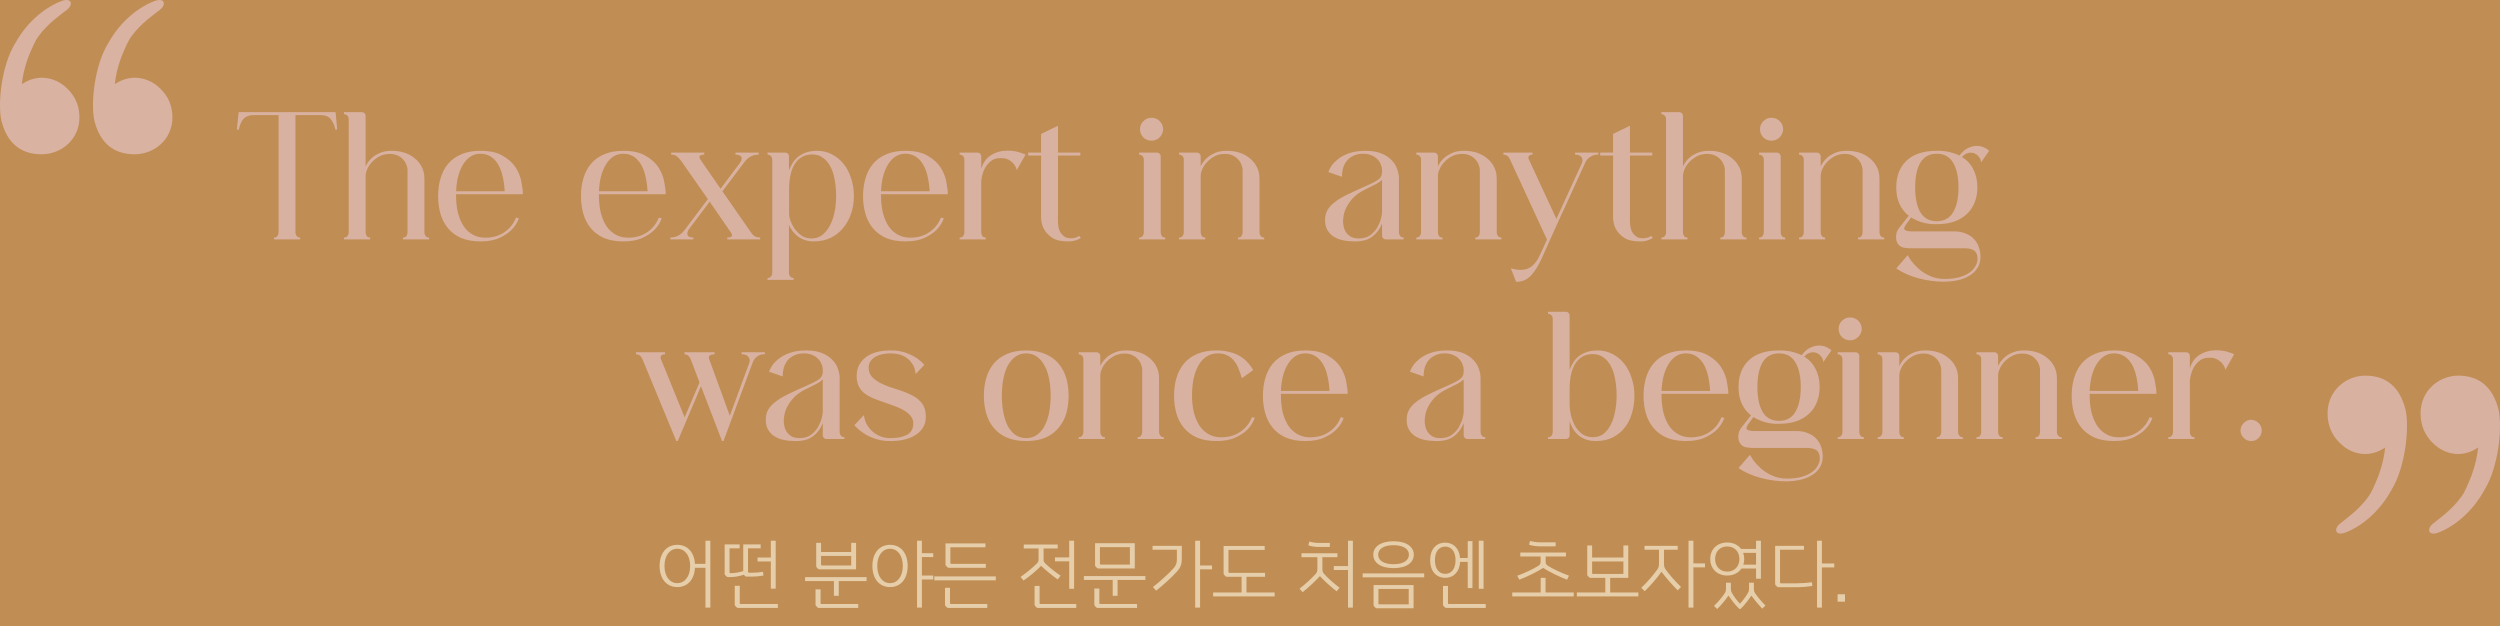 <svg width="551" height="138" viewBox="0 0 551 138" fill="none" xmlns="http://www.w3.org/2000/svg">
<rect x="0" y="0" width="551" height="138" fill="#333333" stroke="none"/>
<rect width="550.999" height="138" fill="#C08E54"/>
<path opacity="0.45" d="M536.313 115.346C537.581 114.31 540.4 112.387 542.515 109.428C543.078 108.688 543.783 107.208 544.77 104.693C545.616 102.325 546.038 100.254 546.179 98.626C542.937 100.846 539.555 100.254 537.159 98.478C535.044 96.851 533.494 94.483 533.494 91.08C533.494 86.197 537.44 82.794 541.81 82.794C546.461 82.794 549.421 85.31 550.69 90.34C551.535 94.187 550.69 102.917 547.589 107.948C544.77 113.127 540.541 116.234 537.299 117.418C535.185 118.157 534.762 116.53 536.313 115.346ZM515.819 115.346C517.087 114.31 519.906 112.387 522.021 109.428C522.584 108.688 523.289 107.208 524.276 104.693C525.121 102.325 525.544 100.254 525.685 98.626C522.443 100.846 519.061 100.254 516.664 98.478C514.55 96.851 513 94.483 513 91.08C513 86.197 516.946 82.794 521.316 82.794C525.967 82.794 528.927 85.31 530.196 90.34C531.041 94.187 530.196 102.917 527.095 107.948C524.276 113.127 520.047 116.234 516.805 117.418C514.691 118.157 514.268 116.53 515.819 115.346Z" fill="#F9DDFF"/>
<path opacity="0.45" d="M74.32 28.56H73.92C73.733 27.653 73.4 26.893 72.92 26.28C72.44 25.667 71.667 25.36 70.6 25.36H65.12V51.2C65.12 51.413 65.16 51.6 65.24 51.76C65.32 51.92 65.427 52.067 65.56 52.2C65.693 52.307 65.893 52.36 66.16 52.36V52.76H60.4V52.36C60.667 52.36 60.867 52.307 61 52.2C61.133 52.067 61.227 51.92 61.28 51.76C61.36 51.6 61.4 51.413 61.4 51.2V25.36H55.96C54.893 25.36 54.107 25.667 53.6 26.28C53.12 26.893 52.8 27.653 52.64 28.56H52.2L52.6 24.72H73.96L74.32 28.56ZM93.538 51.2C93.538 51.413 93.578 51.6 93.658 51.76C93.738 51.92 93.845 52.067 93.978 52.2C94.112 52.307 94.311 52.36 94.578 52.36V52.76H88.818V52.36C89.085 52.36 89.285 52.307 89.418 52.2C89.552 52.067 89.645 51.92 89.698 51.76C89.778 51.6 89.818 51.413 89.818 51.2V37.52C89.818 37.093 89.725 36.667 89.538 36.24C89.378 35.813 89.125 35.427 88.778 35.08C88.458 34.733 88.058 34.453 87.578 34.24C87.098 34.027 86.538 33.92 85.898 33.92C85.072 33.92 84.325 34.093 83.658 34.44C83.018 34.787 82.458 35.213 81.978 35.72C81.525 36.2 81.178 36.72 80.938 37.28C80.698 37.84 80.578 38.333 80.578 38.76V51.2C80.578 51.413 80.618 51.6 80.698 51.76C80.751 51.92 80.845 52.067 80.978 52.2C81.138 52.307 81.338 52.36 81.578 52.36V52.76H75.818V52.36C76.085 52.36 76.285 52.307 76.418 52.2C76.578 52.067 76.685 51.92 76.738 51.76C76.818 51.6 76.858 51.413 76.858 51.2V26.28C76.858 26.067 76.818 25.88 76.738 25.72C76.685 25.587 76.578 25.467 76.418 25.36C76.285 25.227 76.085 25.16 75.818 25.16V24.72H79.778C79.992 24.72 80.178 24.8 80.338 24.96C80.498 25.12 80.578 25.307 80.578 25.52V36.64C81.138 35.52 81.938 34.667 82.978 34.08C84.045 33.467 85.205 33.187 86.458 33.24C87.365 33.24 88.245 33.373 89.098 33.64C89.951 33.907 90.698 34.307 91.338 34.84C92.005 35.347 92.538 35.987 92.938 36.76C93.338 37.507 93.538 38.387 93.538 39.4V51.2ZM107.721 52.36C109.081 52.253 110.294 51.813 111.361 51.04C112.454 50.24 113.241 49.213 113.721 47.96L114.361 48.12C114.014 49.08 113.481 49.92 112.761 50.64C112.148 51.28 111.281 51.867 110.161 52.4C109.068 52.933 107.641 53.2 105.881 53.2C104.228 53.2 102.801 52.947 101.601 52.44C100.428 51.907 99.468 51.187 98.721 50.28C97.974 49.373 97.428 48.32 97.081 47.12C96.734 45.893 96.561 44.587 96.561 43.2C96.561 41.84 96.734 40.56 97.081 39.36C97.428 38.133 97.974 37.067 98.721 36.16C99.468 35.253 100.428 34.547 101.601 34.04C102.801 33.507 104.228 33.24 105.881 33.24C107.961 33.24 109.614 33.613 110.841 34.36C112.094 35.08 113.041 35.947 113.681 36.96C114.321 37.973 114.734 39.027 114.921 40.12C115.134 41.213 115.241 42.107 115.241 42.8H100.521V43.2C100.521 44.48 100.654 45.707 100.921 46.88C101.214 48.027 101.641 49.027 102.201 49.88C102.788 50.733 103.534 51.387 104.441 51.84C105.348 52.293 106.441 52.467 107.721 52.36ZM105.881 33.88C105.054 33.88 104.321 34.093 103.681 34.52C103.041 34.947 102.494 35.533 102.041 36.28C101.588 37.027 101.228 37.907 100.961 38.92C100.721 39.907 100.574 40.987 100.521 42.16H111.241V42.12C111.054 39.293 110.494 37.213 109.561 35.88C108.628 34.547 107.401 33.88 105.881 33.88ZM139.207 52.36C140.567 52.253 141.78 51.813 142.847 51.04C143.94 50.24 144.727 49.213 145.207 47.96L145.847 48.12C145.5 49.08 144.967 49.92 144.247 50.64C143.634 51.28 142.767 51.867 141.647 52.4C140.554 52.933 139.127 53.2 137.367 53.2C135.714 53.2 134.287 52.947 133.087 52.44C131.914 51.907 130.954 51.187 130.207 50.28C129.46 49.373 128.914 48.32 128.567 47.12C128.22 45.893 128.047 44.587 128.047 43.2C128.047 41.84 128.22 40.56 128.567 39.36C128.914 38.133 129.46 37.067 130.207 36.16C130.954 35.253 131.914 34.547 133.087 34.04C134.287 33.507 135.714 33.24 137.367 33.24C139.447 33.24 141.1 33.613 142.327 34.36C143.58 35.08 144.527 35.947 145.167 36.96C145.807 37.973 146.22 39.027 146.407 40.12C146.62 41.213 146.727 42.107 146.727 42.8H132.007V43.2C132.007 44.48 132.14 45.707 132.407 46.88C132.7 48.027 133.127 49.027 133.687 49.88C134.274 50.733 135.02 51.387 135.927 51.84C136.834 52.293 137.927 52.467 139.207 52.36ZM137.367 33.88C136.54 33.88 135.807 34.093 135.167 34.52C134.527 34.947 133.98 35.533 133.527 36.28C133.074 37.027 132.714 37.907 132.447 38.92C132.207 39.907 132.06 40.987 132.007 42.16H142.727V42.12C142.54 39.293 141.98 37.213 141.047 35.88C140.114 34.547 138.887 33.88 137.367 33.88ZM165.696 51.48C165.909 51.773 166.176 52 166.496 52.16C166.843 52.293 167.189 52.36 167.536 52.36V52.76H160.296V52.36C160.749 52.36 161.069 52.267 161.256 52.08C161.443 51.893 161.349 51.56 160.976 51.08L156.416 44.44L151.896 50.44C151.523 50.973 151.403 51.427 151.536 51.8C151.669 52.173 152.096 52.36 152.816 52.36V52.76H147.736V52.36C148.349 52.36 148.923 52.227 149.456 51.96C149.989 51.693 150.523 51.2 151.056 50.48L156.016 43.88L150.056 35.36C149.763 34.987 149.469 34.68 149.176 34.44C148.883 34.2 148.469 34.08 147.936 34.08V33.64H155.216V34.08C154.763 34.08 154.443 34.16 154.256 34.32C154.069 34.48 154.123 34.787 154.416 35.24L158.816 41.6L163.016 36C163.416 35.467 163.549 35.013 163.416 34.64C163.283 34.267 162.843 34.08 162.096 34.08V33.64H167.216V34.08C166.576 34.08 165.989 34.213 165.456 34.48C164.923 34.747 164.389 35.253 163.856 36L159.216 42.16L165.696 51.48ZM180.121 33.24C181.321 33.24 182.414 33.507 183.401 34.04C184.388 34.547 185.241 35.253 185.961 36.16C186.681 37.067 187.228 38.133 187.601 39.36C188.001 40.56 188.201 41.84 188.201 43.2C188.201 44.587 187.988 45.893 187.561 47.12C187.161 48.32 186.574 49.373 185.801 50.28C185.054 51.187 184.134 51.907 183.041 52.44C181.948 52.947 180.708 53.2 179.321 53.2C178.574 53.2 177.908 53.093 177.321 52.88C176.734 52.667 176.214 52.387 175.761 52.04C175.334 51.693 174.961 51.307 174.641 50.88C174.348 50.453 174.094 50.027 173.881 49.6V60.12C173.881 60.333 173.921 60.533 174.001 60.72C174.081 60.853 174.188 60.973 174.321 61.08C174.454 61.213 174.654 61.28 174.921 61.28V61.68H169.161V61.28C169.428 61.28 169.628 61.213 169.761 61.08C169.921 60.973 170.028 60.853 170.081 60.72C170.161 60.533 170.201 60.333 170.201 60.12V35.2C170.201 34.987 170.161 34.8 170.081 34.64C170.028 34.507 169.921 34.387 169.761 34.28C169.628 34.147 169.428 34.08 169.161 34.08V33.64H173.121C173.281 33.64 173.468 33.72 173.681 33.88C173.841 34.093 173.908 34.28 173.881 34.44V37.56C174.094 37 174.361 36.467 174.681 35.96C175.001 35.427 175.401 34.96 175.881 34.56C176.388 34.16 176.988 33.84 177.681 33.6C178.374 33.36 179.188 33.24 180.121 33.24ZM178.881 52.56C179.734 52.56 180.494 52.32 181.161 51.84C181.828 51.333 182.388 50.667 182.841 49.84C183.321 48.987 183.681 47.987 183.921 46.84C184.161 45.693 184.281 44.48 184.281 43.2C184.281 41.92 184.174 40.72 183.961 39.6C183.774 38.48 183.454 37.507 183.001 36.68C182.574 35.853 182.028 35.213 181.361 34.76C180.721 34.28 179.934 34.04 179.001 34.04C177.401 34.04 176.148 34.707 175.241 36.04C174.361 37.347 173.921 39.253 173.921 41.76V47.24C173.921 47.56 174.014 48.027 174.201 48.64C174.414 49.227 174.721 49.813 175.121 50.4C175.521 50.96 176.028 51.467 176.641 51.92C177.281 52.347 178.028 52.56 178.881 52.56ZM201.377 52.36C202.737 52.253 203.951 51.813 205.017 51.04C206.111 50.24 206.897 49.213 207.377 47.96L208.017 48.12C207.671 49.08 207.137 49.92 206.417 50.64C205.804 51.28 204.937 51.867 203.817 52.4C202.724 52.933 201.297 53.2 199.537 53.2C197.884 53.2 196.457 52.947 195.257 52.44C194.084 51.907 193.124 51.187 192.377 50.28C191.631 49.373 191.084 48.32 190.737 47.12C190.391 45.893 190.217 44.587 190.217 43.2C190.217 41.84 190.391 40.56 190.737 39.36C191.084 38.133 191.631 37.067 192.377 36.16C193.124 35.253 194.084 34.547 195.257 34.04C196.457 33.507 197.884 33.24 199.537 33.24C201.617 33.24 203.271 33.613 204.497 34.36C205.751 35.08 206.697 35.947 207.337 36.96C207.977 37.973 208.391 39.027 208.577 40.12C208.791 41.213 208.897 42.107 208.897 42.8H194.177V43.2C194.177 44.48 194.311 45.707 194.577 46.88C194.871 48.027 195.297 49.027 195.857 49.88C196.444 50.733 197.191 51.387 198.097 51.84C199.004 52.293 200.097 52.467 201.377 52.36ZM199.537 33.88C198.711 33.88 197.977 34.093 197.337 34.52C196.697 34.947 196.151 35.533 195.697 36.28C195.244 37.027 194.884 37.907 194.617 38.92C194.377 39.907 194.231 40.987 194.177 42.16H204.897V42.12C204.711 39.293 204.151 37.213 203.217 35.88C202.284 34.547 201.057 33.88 199.537 33.88ZM216.266 37.2C216.666 35.84 217.386 34.84 218.426 34.2C219.493 33.533 220.706 33.2 222.066 33.2C222.626 33.2 223.133 33.24 223.586 33.32C224.066 33.4 224.493 33.507 224.866 33.64C225.293 33.773 225.68 33.92 226.026 34.08L224.106 37.48C223.893 36.653 223.453 36 222.786 35.52C222.12 35.013 221.36 34.787 220.506 34.84C219.546 34.84 218.786 35.107 218.226 35.64C217.666 36.147 217.24 36.707 216.946 37.32C216.6 38.067 216.373 38.907 216.266 39.84V51.2C216.266 51.413 216.306 51.6 216.386 51.76C216.44 51.92 216.533 52.067 216.666 52.2C216.826 52.307 217.026 52.36 217.266 52.36V52.76H211.506V52.36C211.773 52.36 211.973 52.307 212.106 52.2C212.266 52.067 212.373 51.92 212.426 51.76C212.506 51.6 212.546 51.413 212.546 51.2V35.2C212.546 34.987 212.506 34.8 212.426 34.64C212.373 34.507 212.266 34.387 212.106 34.28C211.973 34.147 211.773 34.08 211.506 34.08V33.64H215.466C215.68 33.64 215.866 33.72 216.026 33.88C216.186 34.04 216.266 34.227 216.266 34.44V37.2ZM238.22 52.44C237.34 53 236.38 53.253 235.34 53.2C233.847 53.2 232.7 52.933 231.9 52.4C231.127 51.867 230.554 51.28 230.18 50.64C229.754 49.92 229.514 49.08 229.46 48.12V34.28H226.62V33.64H229.46V29.52L233.18 27.72V33.64H238.1V34.28H233.18V48.96C233.18 49.173 233.207 49.48 233.26 49.88C233.314 50.28 233.434 50.68 233.62 51.08C233.834 51.453 234.127 51.787 234.5 52.08C234.874 52.373 235.38 52.52 236.02 52.52C236.34 52.52 236.66 52.48 236.98 52.4C237.3 52.32 237.594 52.187 237.86 52L238.22 52.44ZM253.779 31C253.086 31 252.486 30.76 251.979 30.28C251.499 29.773 251.259 29.173 251.259 28.48C251.259 27.787 251.499 27.2 251.979 26.72C252.486 26.213 253.086 25.96 253.779 25.96C254.499 25.96 255.099 26.2 255.579 26.68C255.953 27.053 256.193 27.493 256.299 28C256.406 28.48 256.353 28.96 256.139 29.44C255.926 29.92 255.606 30.307 255.179 30.6C254.779 30.867 254.313 31 253.779 31ZM255.819 51.2C255.819 51.413 255.859 51.6 255.939 51.76C255.993 51.92 256.086 52.067 256.219 52.2C256.379 52.307 256.579 52.36 256.819 52.36V52.76H251.059V52.36C251.326 52.36 251.526 52.307 251.659 52.2C251.819 52.067 251.926 51.92 251.979 51.76C252.059 51.6 252.099 51.413 252.099 51.2V35.2C252.099 34.987 252.059 34.8 251.979 34.64C251.926 34.507 251.819 34.387 251.659 34.28C251.526 34.147 251.326 34.08 251.059 34.08V33.64H255.019C255.233 33.64 255.419 33.72 255.579 33.88C255.739 34.04 255.819 34.227 255.819 34.44V51.2ZM277.589 51.2C277.589 51.413 277.629 51.6 277.709 51.76C277.789 51.92 277.895 52.067 278.029 52.2C278.162 52.307 278.362 52.36 278.629 52.36V52.76H272.869V52.36C273.135 52.36 273.335 52.307 273.469 52.2C273.602 52.067 273.695 51.92 273.749 51.76C273.829 51.6 273.869 51.413 273.869 51.2V37.52C273.869 37.093 273.775 36.667 273.589 36.24C273.429 35.813 273.175 35.427 272.829 35.08C272.509 34.733 272.109 34.453 271.629 34.24C271.149 34.027 270.589 33.92 269.949 33.92C269.122 33.92 268.375 34.093 267.709 34.44C267.069 34.787 266.509 35.213 266.029 35.72C265.575 36.2 265.229 36.72 264.989 37.28C264.749 37.84 264.629 38.333 264.629 38.76V51.2C264.629 51.413 264.669 51.6 264.749 51.76C264.802 51.92 264.895 52.067 265.029 52.2C265.189 52.307 265.389 52.36 265.629 52.36V52.76H259.869V52.36C260.135 52.36 260.335 52.307 260.469 52.2C260.629 52.067 260.735 51.92 260.789 51.76C260.869 51.6 260.909 51.413 260.909 51.2V35.2C260.909 34.987 260.869 34.8 260.789 34.64C260.735 34.507 260.629 34.387 260.469 34.28C260.335 34.147 260.135 34.08 259.869 34.08V33.64H263.829C264.042 33.64 264.229 33.72 264.389 33.88C264.549 34.04 264.629 34.227 264.629 34.44V36.64C265.189 35.52 265.989 34.667 267.029 34.08C268.095 33.467 269.255 33.187 270.509 33.24C271.415 33.24 272.295 33.373 273.149 33.64C274.002 33.907 274.749 34.307 275.389 34.84C276.055 35.347 276.589 35.987 276.989 36.76C277.389 37.507 277.589 38.387 277.589 39.4V51.2ZM308.324 51.2C308.324 51.413 308.364 51.6 308.444 51.76C308.524 51.92 308.63 52.067 308.764 52.2C308.897 52.307 309.097 52.36 309.364 52.36V52.76H305.404C305.19 52.76 305.004 52.68 304.844 52.52C304.684 52.36 304.604 52.173 304.604 51.96V49.2C304.31 50 303.937 50.653 303.484 51.16C303.057 51.667 302.59 52.08 302.084 52.4C301.604 52.693 301.097 52.893 300.564 53C300.03 53.133 299.524 53.2 299.044 53.2C298.964 53.2 298.737 53.2 298.364 53.2C297.99 53.2 297.537 53.173 297.004 53.12C296.497 53.067 295.95 52.96 295.364 52.8C294.777 52.613 294.23 52.347 293.724 52C293.244 51.653 292.844 51.2 292.524 50.64C292.204 50.08 292.044 49.373 292.044 48.52C292.044 47.667 292.217 46.933 292.564 46.32C292.937 45.68 293.47 45.093 294.164 44.56C294.884 44 295.764 43.467 296.804 42.96C297.87 42.427 299.11 41.853 300.524 41.24C301.964 40.627 303.004 40.107 303.644 39.68C304.284 39.253 304.604 38.667 304.604 37.92V37.52C304.604 37.093 304.51 36.667 304.324 36.24C304.164 35.787 303.897 35.387 303.524 35.04C303.177 34.693 302.737 34.413 302.204 34.2C301.697 33.987 301.097 33.88 300.404 33.88C299.604 33.88 298.91 34.027 298.324 34.32C297.737 34.587 297.244 34.96 296.844 35.44C296.47 35.893 296.19 36.427 296.004 37.04C295.844 37.653 295.764 38.293 295.764 38.96L292.764 37.92C292.897 37.52 293.137 37.053 293.484 36.52C293.857 35.987 294.364 35.48 295.004 35C295.644 34.493 296.444 34.08 297.404 33.76C298.39 33.413 299.577 33.24 300.964 33.24C302.324 33.24 303.47 33.427 304.404 33.8C305.337 34.173 306.097 34.667 306.684 35.28C307.27 35.867 307.684 36.52 307.924 37.24C308.19 37.933 308.324 38.627 308.324 39.32V51.2ZM304.604 39.64C304.31 39.933 303.87 40.24 303.284 40.56C302.724 40.853 301.95 41.24 300.964 41.72C299.87 42.253 298.99 42.853 298.324 43.52C297.684 44.187 297.19 44.853 296.844 45.52C296.497 46.16 296.27 46.773 296.164 47.36C296.057 47.92 296.004 48.373 296.004 48.72C296.004 49.04 296.044 49.427 296.124 49.88C296.204 50.307 296.364 50.72 296.604 51.12C296.87 51.52 297.23 51.867 297.684 52.16C298.137 52.427 298.737 52.56 299.484 52.56C300.497 52.56 301.337 52.32 302.004 51.84C302.67 51.333 303.19 50.76 303.564 50.12C303.937 49.453 304.204 48.813 304.364 48.2C304.524 47.56 304.604 47.107 304.604 46.84V39.64ZM329.876 51.2C329.876 51.413 329.916 51.6 329.996 51.76C330.076 51.92 330.183 52.067 330.316 52.2C330.45 52.307 330.65 52.36 330.916 52.36V52.76H325.156V52.36C325.423 52.36 325.623 52.307 325.756 52.2C325.89 52.067 325.983 51.92 326.036 51.76C326.116 51.6 326.156 51.413 326.156 51.2V37.52C326.156 37.093 326.063 36.667 325.876 36.24C325.716 35.813 325.463 35.427 325.116 35.08C324.796 34.733 324.396 34.453 323.916 34.24C323.436 34.027 322.876 33.92 322.236 33.92C321.41 33.92 320.663 34.093 319.996 34.44C319.356 34.787 318.796 35.213 318.316 35.72C317.863 36.2 317.516 36.72 317.276 37.28C317.036 37.84 316.916 38.333 316.916 38.76V51.2C316.916 51.413 316.956 51.6 317.036 51.76C317.09 51.92 317.183 52.067 317.316 52.2C317.476 52.307 317.676 52.36 317.916 52.36V52.76H312.156V52.36C312.423 52.36 312.623 52.307 312.756 52.2C312.916 52.067 313.023 51.92 313.076 51.76C313.156 51.6 313.196 51.413 313.196 51.2V35.2C313.196 34.987 313.156 34.8 313.076 34.64C313.023 34.507 312.916 34.387 312.756 34.28C312.623 34.147 312.423 34.08 312.156 34.08V33.64H316.116C316.33 33.64 316.516 33.72 316.676 33.88C316.836 34.04 316.916 34.227 316.916 34.44V36.64C317.476 35.52 318.276 34.667 319.316 34.08C320.383 33.467 321.543 33.187 322.796 33.24C323.703 33.24 324.583 33.373 325.436 33.64C326.29 33.907 327.036 34.307 327.676 34.84C328.343 35.347 328.876 35.987 329.276 36.76C329.676 37.507 329.876 38.387 329.876 39.4V51.2ZM352.273 33.64V34.08C351.633 34.053 351.046 34.213 350.513 34.56C349.98 34.88 349.593 35.333 349.353 35.92C347.833 39.253 346.42 42.347 345.113 45.2C344.553 46.4 343.993 47.613 343.433 48.84C342.9 50.067 342.38 51.227 341.873 52.32C341.393 53.387 340.966 54.333 340.593 55.16C340.22 55.987 339.94 56.613 339.753 57.04C339.033 58.613 338.26 59.84 337.433 60.72C336.606 61.627 335.513 62.093 334.153 62.12L332.993 59.16C333.42 59.267 333.806 59.347 334.153 59.4C334.526 59.453 334.873 59.48 335.193 59.48C336.18 59.48 337.006 59.2 337.673 58.64C338.34 58.107 338.953 57.213 339.513 55.96C339.726 55.507 339.953 55.013 340.193 54.48C340.433 53.973 340.686 53.413 340.953 52.8L332.833 35.2C332.62 34.747 332.393 34.453 332.153 34.32C331.94 34.16 331.673 34.08 331.353 34.08V33.64H337.753V34.08C337.38 34.08 337.126 34.173 336.993 34.36C336.86 34.52 336.82 34.72 336.873 34.96L343.033 48.24L348.633 36C348.846 35.52 348.833 35.08 348.593 34.68C348.38 34.28 347.9 34.08 347.153 34.08V33.64H352.273ZM364.281 52.44C363.401 53 362.441 53.253 361.401 53.2C359.908 53.2 358.761 52.933 357.961 52.4C357.188 51.867 356.615 51.28 356.241 50.64C355.815 49.92 355.575 49.08 355.521 48.12V34.28H352.681V33.64H355.521V29.52L359.241 27.72V33.64H364.161V34.28H359.241V48.96C359.241 49.173 359.268 49.48 359.321 49.88C359.375 50.28 359.495 50.68 359.681 51.08C359.895 51.453 360.188 51.787 360.561 52.08C360.935 52.373 361.441 52.52 362.081 52.52C362.401 52.52 362.721 52.48 363.041 52.4C363.361 52.32 363.655 52.187 363.921 52L364.281 52.44ZM383.883 51.2C383.883 51.413 383.923 51.6 384.003 51.76C384.083 51.92 384.19 52.067 384.323 52.2C384.457 52.307 384.657 52.36 384.923 52.36V52.76H379.163V52.36C379.43 52.36 379.63 52.307 379.763 52.2C379.897 52.067 379.99 51.92 380.043 51.76C380.123 51.6 380.163 51.413 380.163 51.2V37.52C380.163 37.093 380.07 36.667 379.883 36.24C379.723 35.813 379.47 35.427 379.123 35.08C378.803 34.733 378.403 34.453 377.923 34.24C377.443 34.027 376.883 33.92 376.243 33.92C375.417 33.92 374.67 34.093 374.003 34.44C373.363 34.787 372.803 35.213 372.323 35.72C371.87 36.2 371.523 36.72 371.283 37.28C371.043 37.84 370.923 38.333 370.923 38.76V51.2C370.923 51.413 370.963 51.6 371.043 51.76C371.097 51.92 371.19 52.067 371.323 52.2C371.483 52.307 371.683 52.36 371.923 52.36V52.76H366.163V52.36C366.43 52.36 366.63 52.307 366.763 52.2C366.923 52.067 367.03 51.92 367.083 51.76C367.163 51.6 367.203 51.413 367.203 51.2V26.28C367.203 26.067 367.163 25.88 367.083 25.72C367.03 25.587 366.923 25.467 366.763 25.36C366.63 25.227 366.43 25.16 366.163 25.16V24.72H370.123C370.337 24.72 370.523 24.8 370.683 24.96C370.843 25.12 370.923 25.307 370.923 25.52V36.64C371.483 35.52 372.283 34.667 373.323 34.08C374.39 33.467 375.55 33.187 376.803 33.24C377.71 33.24 378.59 33.373 379.443 33.64C380.297 33.907 381.043 34.307 381.683 34.84C382.35 35.347 382.883 35.987 383.283 36.76C383.683 37.507 383.883 38.387 383.883 39.4V51.2ZM390.426 31C389.733 31 389.133 30.76 388.626 30.28C388.146 29.773 387.906 29.173 387.906 28.48C387.906 27.787 388.146 27.2 388.626 26.72C389.133 26.213 389.733 25.96 390.426 25.96C391.146 25.96 391.746 26.2 392.226 26.68C392.6 27.053 392.84 27.493 392.946 28C393.053 28.48 393 28.96 392.786 29.44C392.573 29.92 392.253 30.307 391.826 30.6C391.426 30.867 390.96 31 390.426 31ZM392.466 51.2C392.466 51.413 392.506 51.6 392.586 51.76C392.64 51.92 392.733 52.067 392.866 52.2C393.026 52.307 393.226 52.36 393.466 52.36V52.76H387.706V52.36C387.973 52.36 388.173 52.307 388.306 52.2C388.466 52.067 388.573 51.92 388.626 51.76C388.706 51.6 388.746 51.413 388.746 51.2V35.2C388.746 34.987 388.706 34.8 388.626 34.64C388.573 34.507 388.466 34.387 388.306 34.28C388.173 34.147 387.973 34.08 387.706 34.08V33.64H391.666C391.88 33.64 392.066 33.72 392.226 33.88C392.386 34.04 392.466 34.227 392.466 34.44V51.2ZM414.236 51.2C414.236 51.413 414.276 51.6 414.356 51.76C414.436 51.92 414.542 52.067 414.676 52.2C414.809 52.307 415.009 52.36 415.276 52.36V52.76H409.516V52.36C409.782 52.36 409.982 52.307 410.116 52.2C410.249 52.067 410.342 51.92 410.396 51.76C410.476 51.6 410.516 51.413 410.516 51.2V37.52C410.516 37.093 410.422 36.667 410.236 36.24C410.076 35.813 409.822 35.427 409.476 35.08C409.156 34.733 408.756 34.453 408.276 34.24C407.796 34.027 407.236 33.92 406.596 33.92C405.769 33.92 405.022 34.093 404.356 34.44C403.716 34.787 403.156 35.213 402.676 35.72C402.222 36.2 401.876 36.72 401.636 37.28C401.396 37.84 401.276 38.333 401.276 38.76V51.2C401.276 51.413 401.316 51.6 401.396 51.76C401.449 51.92 401.542 52.067 401.676 52.2C401.836 52.307 402.036 52.36 402.276 52.36V52.76H396.516V52.36C396.782 52.36 396.982 52.307 397.116 52.2C397.276 52.067 397.382 51.92 397.436 51.76C397.516 51.6 397.556 51.413 397.556 51.2V35.2C397.556 34.987 397.516 34.8 397.436 34.64C397.382 34.507 397.276 34.387 397.116 34.28C396.982 34.147 396.782 34.08 396.516 34.08V33.64H400.476C400.689 33.64 400.876 33.72 401.036 33.88C401.196 34.04 401.276 34.227 401.276 34.44V36.64C401.836 35.52 402.636 34.667 403.676 34.08C404.742 33.467 405.902 33.187 407.156 33.24C408.062 33.24 408.942 33.373 409.796 33.64C410.649 33.907 411.396 34.307 412.036 34.84C412.702 35.347 413.236 35.987 413.636 36.76C414.036 37.507 414.236 38.387 414.236 39.4V51.2ZM436.614 35.8C436.614 35.267 436.387 34.773 435.934 34.32C435.48 33.867 434.947 33.64 434.334 33.64C434.014 33.64 433.68 33.72 433.334 33.88C433.014 34.013 432.707 34.253 432.414 34.6C433.534 35.293 434.374 36.213 434.934 37.36C435.52 38.48 435.814 39.8 435.814 41.32C435.814 42.52 435.614 43.613 435.214 44.6C434.84 45.587 434.267 46.44 433.494 47.16C432.747 47.88 431.814 48.44 430.694 48.84C429.6 49.213 428.334 49.4 426.894 49.4C424.84 49.48 422.947 48.987 421.214 47.92L420.254 49.24C419.72 49.933 419.56 50.4 419.774 50.64C420.014 50.853 420.494 50.973 421.214 51H430.654C431.667 51 432.534 51.16 433.254 51.48C434 51.773 434.614 52.187 435.094 52.72C435.574 53.227 435.92 53.813 436.134 54.48C436.374 55.147 436.494 55.853 436.494 56.6C436.494 57.56 436.267 58.387 435.814 59.08C435.387 59.773 434.8 60.333 434.054 60.76C433.334 61.213 432.48 61.547 431.494 61.76C430.507 61.973 429.467 62.08 428.374 62.08C426.534 62.08 424.667 61.827 422.774 61.32C420.907 60.813 419.294 60.093 417.934 59.16L420.454 56.24C420.56 56.453 420.8 56.84 421.174 57.4C421.574 57.96 422.107 58.547 422.774 59.16C423.44 59.773 424.254 60.307 425.214 60.76C426.2 61.24 427.347 61.48 428.654 61.48C429.907 61.48 430.987 61.347 431.894 61.08C432.8 60.813 433.547 60.467 434.134 60.04C434.72 59.613 435.147 59.133 435.414 58.6C435.707 58.093 435.854 57.573 435.854 57.04C435.854 56.213 435.614 55.613 435.134 55.24C434.654 54.893 433.947 54.72 433.014 54.72H420.814C420.574 54.72 420.28 54.693 419.934 54.64C419.587 54.613 419.267 54.52 418.974 54.36C418.68 54.2 418.427 53.947 418.214 53.6C418 53.28 417.894 52.84 417.894 52.28C417.894 51.96 417.92 51.68 417.974 51.44C418.027 51.2 418.12 50.96 418.254 50.72C418.387 50.48 418.574 50.213 418.814 49.92C419.054 49.6 419.36 49.213 419.734 48.76L420.694 47.56C418.854 46.093 417.934 44.013 417.934 41.32C417.934 38.813 418.694 36.84 420.214 35.4C421.734 33.96 423.947 33.24 426.854 33.24C428.587 33.187 430.254 33.533 431.854 34.28C432.467 33.48 433.094 32.933 433.734 32.64C434.4 32.32 435.04 32.16 435.654 32.16C436.267 32.16 436.8 32.267 437.254 32.48C437.734 32.693 438.12 32.947 438.414 33.24L436.614 35.8ZM426.854 48.76C428.48 48.76 429.68 48.107 430.454 46.8C431.254 45.493 431.654 43.667 431.654 41.32C431.654 38.973 431.254 37.147 430.454 35.84C429.68 34.533 428.48 33.88 426.854 33.88C425.254 33.88 424.054 34.533 423.254 35.84C422.48 37.147 422.094 38.973 422.094 41.32C422.094 43.667 422.48 45.493 423.254 46.8C424.054 48.107 425.254 48.76 426.854 48.76ZM168.575 77.64V78.08C167.962 78.027 167.402 78.187 166.895 78.56C166.388 78.907 166.042 79.387 165.855 80L159.455 97.2H159.135L154.495 85.12L149.375 97.2H149.055L141.615 79.2C141.402 78.747 141.188 78.453 140.975 78.32C140.762 78.16 140.495 78.08 140.175 78.08V77.64H146.575V78.08C146.148 78.08 145.855 78.187 145.695 78.4C145.562 78.587 145.548 78.827 145.655 79.12L150.895 92L154.175 84.28L152.255 79.24C151.935 78.467 151.468 78.08 150.855 78.08V77.64H157.495V78.08C156.988 78.08 156.628 78.173 156.415 78.36C156.202 78.547 156.175 78.84 156.335 79.24L160.855 91.64L165.135 80C165.322 79.52 165.268 79.08 164.975 78.68C164.708 78.28 164.202 78.08 163.455 78.08V77.64H168.575ZM185.058 95.2C185.058 95.413 185.098 95.6 185.178 95.76C185.258 95.92 185.365 96.067 185.498 96.2C185.631 96.307 185.831 96.36 186.098 96.36V96.76H182.138C181.925 96.76 181.738 96.68 181.578 96.52C181.418 96.36 181.338 96.173 181.338 95.96V93.2C181.045 94 180.671 94.653 180.218 95.16C179.791 95.667 179.325 96.08 178.818 96.4C178.338 96.693 177.831 96.893 177.298 97C176.765 97.133 176.258 97.2 175.778 97.2C175.698 97.2 175.471 97.2 175.098 97.2C174.725 97.2 174.271 97.173 173.738 97.12C173.231 97.067 172.685 96.96 172.098 96.8C171.511 96.613 170.965 96.347 170.458 96C169.978 95.653 169.578 95.2 169.258 94.64C168.938 94.08 168.778 93.373 168.778 92.52C168.778 91.667 168.951 90.933 169.298 90.32C169.671 89.68 170.205 89.093 170.898 88.56C171.618 88 172.498 87.467 173.538 86.96C174.605 86.427 175.845 85.853 177.258 85.24C178.698 84.627 179.738 84.107 180.378 83.68C181.018 83.253 181.338 82.667 181.338 81.92V81.52C181.338 81.093 181.245 80.667 181.058 80.24C180.898 79.787 180.631 79.387 180.258 79.04C179.911 78.693 179.471 78.413 178.938 78.2C178.431 77.987 177.831 77.88 177.138 77.88C176.338 77.88 175.645 78.027 175.058 78.32C174.471 78.587 173.978 78.96 173.578 79.44C173.205 79.893 172.925 80.427 172.738 81.04C172.578 81.653 172.498 82.293 172.498 82.96L169.498 81.92C169.631 81.52 169.871 81.053 170.218 80.52C170.591 79.987 171.098 79.48 171.738 79C172.378 78.493 173.178 78.08 174.138 77.76C175.125 77.413 176.311 77.24 177.698 77.24C179.058 77.24 180.205 77.427 181.138 77.8C182.071 78.173 182.831 78.667 183.418 79.28C184.005 79.867 184.418 80.52 184.658 81.24C184.925 81.933 185.058 82.627 185.058 83.32V95.2ZM181.338 83.64C181.045 83.933 180.605 84.24 180.018 84.56C179.458 84.853 178.685 85.24 177.698 85.72C176.605 86.253 175.725 86.853 175.058 87.52C174.418 88.187 173.925 88.853 173.578 89.52C173.231 90.16 173.005 90.773 172.898 91.36C172.791 91.92 172.738 92.373 172.738 92.72C172.738 93.04 172.778 93.427 172.858 93.88C172.938 94.307 173.098 94.72 173.338 95.12C173.605 95.52 173.965 95.867 174.418 96.16C174.871 96.427 175.471 96.56 176.218 96.56C177.231 96.56 178.071 96.32 178.738 95.84C179.405 95.333 179.925 94.76 180.298 94.12C180.671 93.453 180.938 92.813 181.098 92.2C181.258 91.56 181.338 91.107 181.338 90.84V83.64ZM198.171 85.96C199.211 86.307 200.104 86.667 200.851 87.04C201.597 87.413 202.211 87.84 202.691 88.32C203.171 88.773 203.517 89.293 203.731 89.88C203.944 90.467 204.051 91.147 204.051 91.92C204.051 92.853 203.824 93.653 203.371 94.32C202.944 94.987 202.371 95.533 201.651 95.96C200.931 96.387 200.104 96.707 199.171 96.92C198.264 97.107 197.344 97.2 196.411 97.2C194.864 97.253 193.384 96.973 191.971 96.36C190.557 95.747 189.331 94.867 188.291 93.72L190.411 91.48C190.491 92.227 190.704 92.92 191.051 93.56C191.397 94.173 191.837 94.707 192.371 95.16C192.904 95.613 193.517 95.973 194.211 96.24C194.904 96.48 195.624 96.587 196.371 96.56C197.784 96.56 198.957 96.32 199.891 95.84C200.824 95.333 201.291 94.493 201.291 93.32C201.291 92.733 201.117 92.213 200.771 91.76C200.424 91.307 199.971 90.907 199.411 90.56C198.851 90.187 198.197 89.867 197.451 89.6C196.704 89.307 195.931 89.027 195.131 88.76C194.064 88.413 193.131 88.067 192.331 87.72C191.557 87.373 190.904 86.987 190.371 86.56C189.864 86.107 189.477 85.587 189.211 85C188.944 84.387 188.811 83.667 188.811 82.84C188.811 81.88 189.011 81.053 189.411 80.36C189.811 79.64 190.344 79.053 191.011 78.6C191.704 78.12 192.491 77.773 193.371 77.56C194.277 77.347 195.211 77.24 196.171 77.24C197.611 77.187 198.984 77.44 200.291 78C201.624 78.533 202.771 79.333 203.731 80.4L201.811 82.44C201.811 82.227 201.744 81.88 201.611 81.4C201.504 80.893 201.251 80.387 200.851 79.88C200.477 79.347 199.917 78.88 199.171 78.48C198.424 78.08 197.411 77.88 196.131 77.88C195.651 77.88 195.131 77.933 194.571 78.04C194.037 78.147 193.531 78.32 193.051 78.56C192.597 78.8 192.211 79.133 191.891 79.56C191.597 79.96 191.451 80.467 191.451 81.08C191.451 81.827 191.677 82.467 192.131 83C192.611 83.507 193.184 83.947 193.851 84.32C194.544 84.693 195.277 85.013 196.051 85.28C196.824 85.52 197.531 85.747 198.171 85.96ZM226.162 77.24C227.816 77.24 229.229 77.507 230.402 78.04C231.602 78.547 232.576 79.253 233.322 80.16C234.096 81.067 234.656 82.133 235.002 83.36C235.349 84.56 235.522 85.84 235.522 87.2C235.522 88.587 235.349 89.893 235.002 91.12C234.656 92.32 234.096 93.373 233.322 94.28C232.576 95.187 231.616 95.907 230.442 96.44C229.269 96.947 227.842 97.2 226.162 97.2C224.509 97.2 223.082 96.947 221.882 96.44C220.709 95.907 219.749 95.187 219.002 94.28C218.256 93.373 217.709 92.32 217.362 91.12C217.016 89.893 216.842 88.587 216.842 87.2C216.842 85.84 217.016 84.56 217.362 83.36C217.709 82.133 218.256 81.067 219.002 80.16C219.749 79.253 220.709 78.547 221.882 78.04C223.082 77.507 224.509 77.24 226.162 77.24ZM226.162 96.56C227.096 96.56 227.896 96.32 228.562 95.84C229.256 95.333 229.816 94.667 230.242 93.84C230.696 92.987 231.029 91.987 231.242 90.84C231.456 89.693 231.562 88.48 231.562 87.2C231.562 85.92 231.456 84.72 231.242 83.6C231.029 82.453 230.696 81.467 230.242 80.64C229.816 79.787 229.256 79.12 228.562 78.64C227.896 78.133 227.096 77.88 226.162 77.88C225.256 77.88 224.456 78.133 223.762 78.64C223.096 79.12 222.536 79.787 222.082 80.64C221.656 81.467 221.336 82.453 221.122 83.6C220.909 84.72 220.802 85.92 220.802 87.2C220.802 88.48 220.909 89.693 221.122 90.84C221.336 91.987 221.656 92.987 222.082 93.84C222.536 94.667 223.096 95.333 223.762 95.84C224.456 96.32 225.256 96.56 226.162 96.56ZM255.461 95.2C255.461 95.413 255.501 95.6 255.581 95.76C255.661 95.92 255.767 96.067 255.901 96.2C256.034 96.307 256.234 96.36 256.501 96.36V96.76H250.741V96.36C251.007 96.36 251.207 96.307 251.341 96.2C251.474 96.067 251.567 95.92 251.621 95.76C251.701 95.6 251.741 95.413 251.741 95.2V81.52C251.741 81.093 251.647 80.667 251.461 80.24C251.301 79.813 251.047 79.427 250.701 79.08C250.381 78.733 249.981 78.453 249.501 78.24C249.021 78.027 248.461 77.92 247.821 77.92C246.994 77.92 246.247 78.093 245.581 78.44C244.941 78.787 244.381 79.213 243.901 79.72C243.447 80.2 243.101 80.72 242.861 81.28C242.621 81.84 242.501 82.333 242.501 82.76V95.2C242.501 95.413 242.541 95.6 242.621 95.76C242.674 95.92 242.767 96.067 242.901 96.2C243.061 96.307 243.261 96.36 243.501 96.36V96.76H237.741V96.36C238.007 96.36 238.207 96.307 238.341 96.2C238.501 96.067 238.607 95.92 238.661 95.76C238.741 95.6 238.781 95.413 238.781 95.2V79.2C238.781 78.987 238.741 78.8 238.661 78.64C238.607 78.507 238.501 78.387 238.341 78.28C238.207 78.147 238.007 78.08 237.741 78.08V77.64H241.701C241.914 77.64 242.101 77.72 242.261 77.88C242.421 78.04 242.501 78.227 242.501 78.44V80.64C243.061 79.52 243.861 78.667 244.901 78.08C245.967 77.467 247.127 77.187 248.381 77.24C249.287 77.24 250.167 77.373 251.021 77.64C251.874 77.907 252.621 78.307 253.261 78.84C253.927 79.347 254.461 79.987 254.861 80.76C255.261 81.507 255.461 82.387 255.461 83.4V95.2ZM276.559 92.08C276.212 93.04 275.679 93.893 274.959 94.64C274.345 95.28 273.479 95.867 272.359 96.4C271.265 96.933 269.839 97.2 268.079 97.2C266.425 97.2 264.999 96.947 263.799 96.44C262.625 95.907 261.665 95.187 260.919 94.28C260.172 93.373 259.625 92.32 259.279 91.12C258.932 89.893 258.759 88.587 258.759 87.2C258.759 85.84 258.932 84.56 259.279 83.36C259.625 82.133 260.172 81.067 260.919 80.16C261.665 79.253 262.625 78.547 263.799 78.04C264.999 77.507 266.425 77.24 268.079 77.24C269.199 77.24 270.185 77.36 271.039 77.6C271.919 77.813 272.679 78.12 273.319 78.52C273.985 78.92 274.545 79.387 274.999 79.92C275.479 80.427 275.879 80.973 276.199 81.56L273.719 83.36C273.479 82.587 273.225 81.867 272.959 81.2C272.692 80.533 272.359 79.96 271.959 79.48C271.559 78.973 271.065 78.587 270.479 78.32C269.919 78.027 269.225 77.88 268.399 77.88C267.412 77.88 266.559 78.133 265.839 78.64C265.119 79.12 264.532 79.787 264.079 80.64C263.625 81.467 263.279 82.453 263.039 83.6C262.825 84.72 262.719 85.92 262.719 87.2C262.719 88.48 262.852 89.707 263.119 90.88C263.412 92.027 263.839 93.027 264.399 93.88C264.985 94.733 265.732 95.387 266.639 95.84C267.545 96.293 268.639 96.467 269.919 96.36C271.279 96.253 272.492 95.813 273.559 95.04C274.652 94.24 275.439 93.213 275.919 91.96L276.559 92.08ZM289.508 96.36C290.868 96.253 292.082 95.813 293.148 95.04C294.242 94.24 295.028 93.213 295.508 91.96L296.148 92.12C295.802 93.08 295.268 93.92 294.548 94.64C293.935 95.28 293.068 95.867 291.948 96.4C290.855 96.933 289.428 97.2 287.668 97.2C286.015 97.2 284.588 96.947 283.388 96.44C282.215 95.907 281.255 95.187 280.508 94.28C279.762 93.373 279.215 92.32 278.868 91.12C278.522 89.893 278.348 88.587 278.348 87.2C278.348 85.84 278.522 84.56 278.868 83.36C279.215 82.133 279.762 81.067 280.508 80.16C281.255 79.253 282.215 78.547 283.388 78.04C284.588 77.507 286.015 77.24 287.668 77.24C289.748 77.24 291.402 77.613 292.628 78.36C293.882 79.08 294.828 79.947 295.468 80.96C296.108 81.973 296.522 83.027 296.708 84.12C296.922 85.213 297.028 86.107 297.028 86.8H282.308V87.2C282.308 88.48 282.442 89.707 282.708 90.88C283.002 92.027 283.428 93.027 283.988 93.88C284.575 94.733 285.322 95.387 286.228 95.84C287.135 96.293 288.228 96.467 289.508 96.36ZM287.668 77.88C286.842 77.88 286.108 78.093 285.468 78.52C284.828 78.947 284.282 79.533 283.828 80.28C283.375 81.027 283.015 81.907 282.748 82.92C282.508 83.907 282.362 84.987 282.308 86.16H293.028V86.12C292.842 83.293 292.282 81.213 291.348 79.88C290.415 78.547 289.188 77.88 287.668 77.88ZM326.314 95.2C326.314 95.413 326.354 95.6 326.434 95.76C326.514 95.92 326.621 96.067 326.754 96.2C326.888 96.307 327.088 96.36 327.354 96.36V96.76H323.394C323.181 96.76 322.994 96.68 322.834 96.52C322.674 96.36 322.594 96.173 322.594 95.96V93.2C322.301 94 321.928 94.653 321.474 95.16C321.048 95.667 320.581 96.08 320.074 96.4C319.594 96.693 319.088 96.893 318.554 97C318.021 97.133 317.514 97.2 317.034 97.2C316.954 97.2 316.728 97.2 316.354 97.2C315.981 97.2 315.528 97.173 314.994 97.12C314.488 97.067 313.941 96.96 313.354 96.8C312.768 96.613 312.221 96.347 311.714 96C311.234 95.653 310.834 95.2 310.514 94.64C310.194 94.08 310.034 93.373 310.034 92.52C310.034 91.667 310.208 90.933 310.554 90.32C310.928 89.68 311.461 89.093 312.154 88.56C312.874 88 313.754 87.467 314.794 86.96C315.861 86.427 317.101 85.853 318.514 85.24C319.954 84.627 320.994 84.107 321.634 83.68C322.274 83.253 322.594 82.667 322.594 81.92V81.52C322.594 81.093 322.501 80.667 322.314 80.24C322.154 79.787 321.888 79.387 321.514 79.04C321.168 78.693 320.728 78.413 320.194 78.2C319.688 77.987 319.088 77.88 318.394 77.88C317.594 77.88 316.901 78.027 316.314 78.32C315.728 78.587 315.234 78.96 314.834 79.44C314.461 79.893 314.181 80.427 313.994 81.04C313.834 81.653 313.754 82.293 313.754 82.96L310.754 81.92C310.888 81.52 311.128 81.053 311.474 80.52C311.848 79.987 312.354 79.48 312.994 79C313.634 78.493 314.434 78.08 315.394 77.76C316.381 77.413 317.568 77.24 318.954 77.24C320.314 77.24 321.461 77.427 322.394 77.8C323.328 78.173 324.088 78.667 324.674 79.28C325.261 79.867 325.674 80.52 325.914 81.24C326.181 81.933 326.314 82.627 326.314 83.32V95.2ZM322.594 83.64C322.301 83.933 321.861 84.24 321.274 84.56C320.714 84.853 319.941 85.24 318.954 85.72C317.861 86.253 316.981 86.853 316.314 87.52C315.674 88.187 315.181 88.853 314.834 89.52C314.488 90.16 314.261 90.773 314.154 91.36C314.048 91.92 313.994 92.373 313.994 92.72C313.994 93.04 314.034 93.427 314.114 93.88C314.194 94.307 314.354 94.72 314.594 95.12C314.861 95.52 315.221 95.867 315.674 96.16C316.128 96.427 316.728 96.56 317.474 96.56C318.488 96.56 319.328 96.32 319.994 95.84C320.661 95.333 321.181 94.76 321.554 94.12C321.928 93.453 322.194 92.813 322.354 92.2C322.514 91.56 322.594 91.107 322.594 90.84V83.64ZM352.144 77.24C353.344 77.24 354.437 77.507 355.424 78.04C356.41 78.547 357.264 79.253 357.984 80.16C358.704 81.067 359.25 82.133 359.624 83.36C360.024 84.56 360.224 85.84 360.224 87.2C360.224 88.587 360.037 89.893 359.664 91.12C359.317 92.32 358.784 93.373 358.064 94.28C357.344 95.187 356.45 95.907 355.384 96.44C354.344 96.947 353.13 97.2 351.744 97.2C350.89 97.2 350.13 97.08 349.464 96.84C348.824 96.6 348.277 96.28 347.824 95.88C347.37 95.48 346.984 95.013 346.664 94.48C346.37 93.947 346.13 93.4 345.944 92.84V95.96C345.944 96.173 345.864 96.36 345.704 96.52C345.544 96.68 345.357 96.76 345.144 96.76H341.184V96.36C341.45 96.36 341.65 96.307 341.784 96.2C341.944 96.067 342.05 95.92 342.104 95.76C342.184 95.6 342.224 95.413 342.224 95.2V70.28C342.224 70.067 342.184 69.88 342.104 69.72C342.05 69.587 341.944 69.467 341.784 69.36C341.65 69.227 341.45 69.16 341.184 69.16V68.72H345.144C345.357 68.72 345.544 68.8 345.704 68.96C345.864 69.12 345.944 69.307 345.944 69.52V81.56C346.13 81 346.384 80.467 346.704 79.96C347.024 79.427 347.424 78.96 347.904 78.56C348.41 78.16 349.01 77.84 349.704 77.6C350.397 77.36 351.21 77.24 352.144 77.24ZM351.104 96.36C351.957 96.36 352.704 96.133 353.344 95.68C353.984 95.2 354.517 94.547 354.944 93.72C355.397 92.893 355.73 91.92 355.944 90.8C356.184 89.68 356.304 88.48 356.304 87.2C356.304 85.92 356.197 84.72 355.984 83.6C355.797 82.48 355.477 81.507 355.024 80.68C354.597 79.853 354.05 79.213 353.384 78.76C352.744 78.28 351.957 78.04 351.024 78.04C349.424 78.04 348.17 78.707 347.264 80.04C346.384 81.347 345.944 83.253 345.944 85.76V88.84C345.944 89.693 346.037 90.573 346.224 91.48C346.437 92.36 346.744 93.16 347.144 93.88C347.57 94.6 348.104 95.2 348.744 95.68C349.41 96.133 350.197 96.36 351.104 96.36ZM373.399 96.36C374.759 96.253 375.972 95.813 377.039 95.04C378.132 94.24 378.919 93.213 379.399 91.96L380.039 92.12C379.692 93.08 379.159 93.92 378.439 94.64C377.826 95.28 376.959 95.867 375.839 96.4C374.746 96.933 373.319 97.2 371.559 97.2C369.906 97.2 368.479 96.947 367.279 96.44C366.106 95.907 365.146 95.187 364.399 94.28C363.652 93.373 363.106 92.32 362.759 91.12C362.412 89.893 362.239 88.587 362.239 87.2C362.239 85.84 362.412 84.56 362.759 83.36C363.106 82.133 363.652 81.067 364.399 80.16C365.146 79.253 366.106 78.547 367.279 78.04C368.479 77.507 369.906 77.24 371.559 77.24C373.639 77.24 375.292 77.613 376.519 78.36C377.772 79.08 378.719 79.947 379.359 80.96C379.999 81.973 380.412 83.027 380.599 84.12C380.812 85.213 380.919 86.107 380.919 86.8H366.199V87.2C366.199 88.48 366.332 89.707 366.599 90.88C366.892 92.027 367.319 93.027 367.879 93.88C368.466 94.733 369.212 95.387 370.119 95.84C371.026 96.293 372.119 96.467 373.399 96.36ZM371.559 77.88C370.732 77.88 369.999 78.093 369.359 78.52C368.719 78.947 368.172 79.533 367.719 80.28C367.266 81.027 366.906 81.907 366.639 82.92C366.399 83.907 366.252 84.987 366.199 86.16H376.919V86.12C376.732 83.293 376.172 81.213 375.239 79.88C374.306 78.547 373.079 77.88 371.559 77.88ZM401.848 79.8C401.848 79.267 401.621 78.773 401.168 78.32C400.715 77.867 400.181 77.64 399.568 77.64C399.248 77.64 398.915 77.72 398.568 77.88C398.248 78.013 397.941 78.253 397.648 78.6C398.768 79.293 399.608 80.213 400.168 81.36C400.755 82.48 401.048 83.8 401.048 85.32C401.048 86.52 400.848 87.613 400.448 88.6C400.075 89.587 399.501 90.44 398.728 91.16C397.981 91.88 397.048 92.44 395.928 92.84C394.835 93.213 393.568 93.4 392.128 93.4C390.075 93.48 388.181 92.987 386.448 91.92L385.488 93.24C384.955 93.933 384.795 94.4 385.008 94.64C385.248 94.853 385.728 94.973 386.448 95H395.888C396.901 95 397.768 95.16 398.488 95.48C399.235 95.773 399.848 96.187 400.328 96.72C400.808 97.227 401.155 97.813 401.368 98.48C401.608 99.147 401.728 99.853 401.728 100.6C401.728 101.56 401.501 102.387 401.048 103.08C400.621 103.773 400.035 104.333 399.288 104.76C398.568 105.213 397.715 105.547 396.728 105.76C395.741 105.973 394.701 106.08 393.608 106.08C391.768 106.08 389.901 105.827 388.008 105.32C386.141 104.813 384.528 104.093 383.168 103.16L385.688 100.24C385.795 100.453 386.035 100.84 386.408 101.4C386.808 101.96 387.341 102.547 388.008 103.16C388.675 103.773 389.488 104.307 390.448 104.76C391.435 105.24 392.581 105.48 393.888 105.48C395.141 105.48 396.221 105.347 397.128 105.08C398.035 104.813 398.781 104.467 399.368 104.04C399.955 103.613 400.381 103.133 400.648 102.6C400.941 102.093 401.088 101.573 401.088 101.04C401.088 100.213 400.848 99.613 400.368 99.24C399.888 98.893 399.181 98.72 398.248 98.72H386.048C385.808 98.72 385.515 98.693 385.168 98.64C384.821 98.613 384.501 98.52 384.208 98.36C383.915 98.2 383.661 97.947 383.448 97.6C383.235 97.28 383.128 96.84 383.128 96.28C383.128 95.96 383.155 95.68 383.208 95.44C383.261 95.2 383.355 94.96 383.488 94.72C383.621 94.48 383.808 94.213 384.048 93.92C384.288 93.6 384.595 93.213 384.968 92.76L385.928 91.56C384.088 90.093 383.168 88.013 383.168 85.32C383.168 82.813 383.928 80.84 385.448 79.4C386.968 77.96 389.181 77.24 392.088 77.24C393.821 77.187 395.488 77.533 397.088 78.28C397.701 77.48 398.328 76.933 398.968 76.64C399.635 76.32 400.275 76.16 400.888 76.16C401.501 76.16 402.035 76.267 402.488 76.48C402.968 76.693 403.355 76.947 403.648 77.24L401.848 79.8ZM392.088 92.76C393.715 92.76 394.915 92.107 395.688 90.8C396.488 89.493 396.888 87.667 396.888 85.32C396.888 82.973 396.488 81.147 395.688 79.84C394.915 78.533 393.715 77.88 392.088 77.88C390.488 77.88 389.288 78.533 388.488 79.84C387.715 81.147 387.328 82.973 387.328 85.32C387.328 87.667 387.715 89.493 388.488 90.8C389.288 92.107 390.488 92.76 392.088 92.76ZM407.753 75C407.059 75 406.459 74.76 405.953 74.28C405.473 73.773 405.233 73.173 405.233 72.48C405.233 71.787 405.473 71.2 405.953 70.72C406.459 70.213 407.059 69.96 407.753 69.96C408.473 69.96 409.073 70.2 409.553 70.68C409.926 71.053 410.166 71.493 410.273 72C410.379 72.48 410.326 72.96 410.113 73.44C409.899 73.92 409.579 74.307 409.153 74.6C408.753 74.867 408.286 75 407.753 75ZM409.793 95.2C409.793 95.413 409.833 95.6 409.913 95.76C409.966 95.92 410.059 96.067 410.193 96.2C410.353 96.307 410.553 96.36 410.793 96.36V96.76H405.033V96.36C405.299 96.36 405.499 96.307 405.633 96.2C405.793 96.067 405.899 95.92 405.953 95.76C406.033 95.6 406.073 95.413 406.073 95.2V79.2C406.073 78.987 406.033 78.8 405.953 78.64C405.899 78.507 405.793 78.387 405.633 78.28C405.499 78.147 405.299 78.08 405.033 78.08V77.64H408.993C409.206 77.64 409.393 77.72 409.553 77.88C409.713 78.04 409.793 78.227 409.793 78.44V95.2ZM431.562 95.2C431.562 95.413 431.602 95.6 431.682 95.76C431.762 95.92 431.869 96.067 432.002 96.2C432.136 96.307 432.336 96.36 432.602 96.36V96.76H426.842V96.36C427.109 96.36 427.309 96.307 427.442 96.2C427.576 96.067 427.669 95.92 427.722 95.76C427.802 95.6 427.842 95.413 427.842 95.2V81.52C427.842 81.093 427.749 80.667 427.562 80.24C427.402 79.813 427.149 79.427 426.802 79.08C426.482 78.733 426.082 78.453 425.602 78.24C425.122 78.027 424.562 77.92 423.922 77.92C423.096 77.92 422.349 78.093 421.682 78.44C421.042 78.787 420.482 79.213 420.002 79.72C419.549 80.2 419.202 80.72 418.962 81.28C418.722 81.84 418.602 82.333 418.602 82.76V95.2C418.602 95.413 418.642 95.6 418.722 95.76C418.776 95.92 418.869 96.067 419.002 96.2C419.162 96.307 419.362 96.36 419.602 96.36V96.76H413.842V96.36C414.109 96.36 414.309 96.307 414.442 96.2C414.602 96.067 414.709 95.92 414.762 95.76C414.842 95.6 414.882 95.413 414.882 95.2V79.2C414.882 78.987 414.842 78.8 414.762 78.64C414.709 78.507 414.602 78.387 414.442 78.28C414.309 78.147 414.109 78.08 413.842 78.08V77.64H417.802C418.016 77.64 418.202 77.72 418.362 77.88C418.522 78.04 418.602 78.227 418.602 78.44V80.64C419.162 79.52 419.962 78.667 421.002 78.08C422.069 77.467 423.229 77.187 424.482 77.24C425.389 77.24 426.269 77.373 427.122 77.64C427.976 77.907 428.722 78.307 429.362 78.84C430.029 79.347 430.562 79.987 430.962 80.76C431.362 81.507 431.562 82.387 431.562 83.4V95.2ZM453.34 95.2C453.34 95.413 453.38 95.6 453.46 95.76C453.54 95.92 453.647 96.067 453.78 96.2C453.914 96.307 454.114 96.36 454.38 96.36V96.76H448.62V96.36C448.887 96.36 449.087 96.307 449.22 96.2C449.354 96.067 449.447 95.92 449.5 95.76C449.58 95.6 449.62 95.413 449.62 95.2V81.52C449.62 81.093 449.527 80.667 449.34 80.24C449.18 79.813 448.927 79.427 448.58 79.08C448.26 78.733 447.86 78.453 447.38 78.24C446.9 78.027 446.34 77.92 445.7 77.92C444.874 77.92 444.127 78.093 443.46 78.44C442.82 78.787 442.26 79.213 441.78 79.72C441.327 80.2 440.98 80.72 440.74 81.28C440.5 81.84 440.38 82.333 440.38 82.76V95.2C440.38 95.413 440.42 95.6 440.5 95.76C440.554 95.92 440.647 96.067 440.78 96.2C440.94 96.307 441.14 96.36 441.38 96.36V96.76H435.62V96.36C435.887 96.36 436.087 96.307 436.22 96.2C436.38 96.067 436.487 95.92 436.54 95.76C436.62 95.6 436.66 95.413 436.66 95.2V79.2C436.66 78.987 436.62 78.8 436.54 78.64C436.487 78.507 436.38 78.387 436.22 78.28C436.087 78.147 435.887 78.08 435.62 78.08V77.64H439.58C439.794 77.64 439.98 77.72 440.14 77.88C440.3 78.04 440.38 78.227 440.38 78.44V80.64C440.94 79.52 441.74 78.667 442.78 78.08C443.847 77.467 445.007 77.187 446.26 77.24C447.167 77.24 448.047 77.373 448.9 77.64C449.754 77.907 450.5 78.307 451.14 78.84C451.807 79.347 452.34 79.987 452.74 80.76C453.14 81.507 453.34 82.387 453.34 83.4V95.2ZM467.758 96.36C469.118 96.253 470.332 95.813 471.398 95.04C472.492 94.24 473.278 93.213 473.758 91.96L474.398 92.12C474.052 93.08 473.518 93.92 472.798 94.64C472.185 95.28 471.318 95.867 470.198 96.4C469.105 96.933 467.678 97.2 465.918 97.2C464.265 97.2 462.838 96.947 461.638 96.44C460.465 95.907 459.505 95.187 458.758 94.28C458.012 93.373 457.465 92.32 457.118 91.12C456.772 89.893 456.598 88.587 456.598 87.2C456.598 85.84 456.772 84.56 457.118 83.36C457.465 82.133 458.012 81.067 458.758 80.16C459.505 79.253 460.465 78.547 461.638 78.04C462.838 77.507 464.265 77.24 465.918 77.24C467.998 77.24 469.652 77.613 470.878 78.36C472.132 79.08 473.078 79.947 473.718 80.96C474.358 81.973 474.772 83.027 474.958 84.12C475.172 85.213 475.278 86.107 475.278 86.8H460.558V87.2C460.558 88.48 460.692 89.707 460.958 90.88C461.252 92.027 461.678 93.027 462.238 93.88C462.825 94.733 463.572 95.387 464.478 95.84C465.385 96.293 466.478 96.467 467.758 96.36ZM465.918 77.88C465.092 77.88 464.358 78.093 463.718 78.52C463.078 78.947 462.532 79.533 462.078 80.28C461.625 81.027 461.265 81.907 460.998 82.92C460.758 83.907 460.612 84.987 460.558 86.16H471.278V86.12C471.092 83.293 470.532 81.213 469.598 79.88C468.665 78.547 467.438 77.88 465.918 77.88ZM482.648 81.2C483.048 79.84 483.768 78.84 484.808 78.2C485.874 77.533 487.088 77.2 488.448 77.2C489.008 77.2 489.514 77.24 489.968 77.32C490.448 77.4 490.874 77.507 491.248 77.64C491.674 77.773 492.061 77.92 492.408 78.08L490.488 81.48C490.274 80.653 489.834 80 489.168 79.52C488.501 79.013 487.741 78.787 486.888 78.84C485.928 78.84 485.168 79.107 484.608 79.64C484.048 80.147 483.621 80.707 483.328 81.32C482.981 82.067 482.754 82.907 482.648 83.84V95.2C482.648 95.413 482.688 95.6 482.768 95.76C482.821 95.92 482.914 96.067 483.048 96.2C483.208 96.307 483.408 96.36 483.648 96.36V96.76H477.888V96.36C478.154 96.36 478.354 96.307 478.488 96.2C478.648 96.067 478.754 95.92 478.808 95.76C478.888 95.6 478.928 95.413 478.928 95.2V79.2C478.928 78.987 478.888 78.8 478.808 78.64C478.754 78.507 478.648 78.387 478.488 78.28C478.354 78.147 478.154 78.08 477.888 78.08V77.64H481.848C482.061 77.64 482.248 77.72 482.408 77.88C482.568 78.04 482.648 78.227 482.648 78.44V81.2ZM496.162 92.52C496.802 92.547 497.348 92.787 497.802 93.24C498.255 93.693 498.482 94.24 498.482 94.88C498.482 95.52 498.255 96.067 497.802 96.52C497.375 96.973 496.842 97.2 496.202 97.2C495.535 97.2 494.975 96.973 494.522 96.52C494.175 96.173 493.948 95.773 493.842 95.32C493.762 94.867 493.815 94.413 494.002 93.96C494.215 93.533 494.508 93.187 494.882 92.92C495.282 92.653 495.708 92.52 496.162 92.52Z" fill="#F9DDFF"/>
<path opacity="0.6" d="M156.56 119.184V133.92H155.488V125.136H153.168C153.04 127.776 151.504 129.392 149.28 129.392C146.944 129.392 145.376 127.6 145.376 124.736C145.376 121.872 146.944 120.08 149.28 120.08C151.488 120.08 153.008 121.68 153.168 124.272H155.488V119.184H156.56ZM152.112 124.736C152.112 122.384 150.896 120.944 149.28 120.944C147.664 120.944 146.448 122.384 146.448 124.736C146.448 127.088 147.664 128.528 149.28 128.528C150.896 128.528 152.112 127.088 152.112 124.736ZM164.515 127.088C164.435 127.088 164.355 127.072 164.243 126.976C164.147 126.912 164.003 126.768 163.923 126.672C162.963 127.008 161.891 127.184 160.979 127.184H160.419C160.339 127.184 160.259 127.168 160.147 127.072C160.051 126.992 159.891 126.832 159.811 126.736C159.747 126.656 159.715 126.56 159.715 126.48V119.984H163.011V120.848H160.787V126.144C160.787 126.272 160.851 126.32 160.963 126.32H161.123C161.971 126.32 162.931 126.16 163.811 125.856V119.984H167.651V120.848H164.867V126.048C164.867 126.176 164.931 126.224 165.043 126.224H165.875C166.675 126.224 167.395 126.16 168.147 126.032L168.275 126.848C167.587 126.976 166.531 127.088 165.731 127.088H164.515ZM166.963 123.744V122.88H169.891V119.184H170.963V129.744H169.891V123.744H166.963ZM171.443 133.984H162.643C162.563 133.984 162.483 133.968 162.371 133.872C162.275 133.792 162.115 133.632 162.035 133.536C161.971 133.456 161.939 133.36 161.939 133.28V129.104H163.043V132.944C163.043 133.072 163.107 133.12 163.219 133.12H171.443V133.984ZM188.674 125.488H180.594C180.514 125.488 180.434 125.472 180.322 125.376C180.226 125.296 180.066 125.136 179.986 125.04C179.922 124.96 179.89 124.864 179.89 124.784V119.648H180.962V121.664H187.602V119.648H188.674V125.488ZM183.794 131.312V128.064H177.442V127.2H190.994V128.064H184.866V131.312H183.794ZM180.962 122.528V124.448C180.962 124.576 181.026 124.624 181.138 124.624H187.602V122.528H180.962ZM189.154 133.984H180.45C180.37 133.984 180.29 133.968 180.178 133.872C180.082 133.792 179.922 133.632 179.842 133.536C179.778 133.456 179.746 133.36 179.746 133.28V129.888H180.85V132.944C180.85 133.072 180.914 133.12 181.026 133.12H189.154V133.984ZM200.052 124.736C200.052 127.6 198.5 129.392 196.164 129.392C193.828 129.392 192.276 127.6 192.276 124.736C192.276 121.872 193.828 120.08 196.164 120.08C198.5 120.08 200.052 121.872 200.052 124.736ZM198.98 124.736C198.98 122.384 197.78 120.944 196.164 120.944C194.548 120.944 193.348 122.384 193.348 124.736C193.348 127.088 194.548 128.528 196.164 128.528C197.78 128.528 198.98 127.088 198.98 124.736ZM203.188 119.184V121.92H205.684V122.784H203.188V126.848H205.684V127.712H203.188V133.92H202.116V119.184H203.188ZM217.591 133.984H208.983C208.903 133.984 208.823 133.968 208.711 133.872C208.615 133.792 208.455 133.632 208.375 133.536C208.311 133.456 208.279 133.36 208.279 133.28V129.552H209.383V132.944C209.383 133.072 209.447 133.12 209.559 133.12H217.591V133.984ZM205.927 127.04H219.479V127.904H205.927V127.04ZM217.271 125.136H209.095C209.015 125.136 208.935 125.12 208.823 125.024C208.727 124.944 208.567 124.784 208.487 124.688C208.423 124.608 208.391 124.512 208.391 124.432V119.76H217.191V120.624H209.463V124.096C209.463 124.224 209.527 124.272 209.639 124.272H217.271V125.136ZM225.638 120.88V120.016H233.11V120.88H230.006V123.28C230.006 123.6 230.054 123.856 230.31 124.112C231.158 124.96 232.406 125.952 233.75 126.88L233.126 127.712C231.846 126.816 230.406 125.632 229.462 124.704C228.438 125.776 226.95 127.008 225.59 127.952L224.934 127.152C226.326 126.176 227.734 125.008 228.598 124.112C228.838 123.872 228.902 123.6 228.902 123.28V120.88H225.638ZM232.518 123.712V122.848H235.654V119.184H236.726V129.776H235.654V123.712H232.518ZM237.206 133.984H228.726C228.646 133.984 228.566 133.968 228.454 133.872C228.358 133.792 228.198 133.632 228.118 133.536C228.054 133.456 228.022 133.36 228.022 133.28V129.136H229.126V132.944C229.126 133.072 229.19 133.12 229.302 133.12H237.206V133.984ZM241.353 124.592V119.728H250.105V125.296H242.057C241.977 125.296 241.897 125.28 241.785 125.184C241.689 125.104 241.529 124.944 241.449 124.848C241.385 124.768 241.353 124.672 241.353 124.592ZM242.425 120.592V124.256C242.425 124.384 242.489 124.432 242.601 124.432H249.033V120.592H242.425ZM245.241 131.312V127.824H238.889V126.96H252.441V127.824H246.313V131.312H245.241ZM250.601 133.984H241.897C241.817 133.984 241.737 133.968 241.625 133.872C241.529 133.792 241.369 133.632 241.289 133.536C241.225 133.456 241.193 133.36 241.193 133.28V129.712H242.297V132.944C242.297 133.072 242.361 133.12 242.473 133.12H250.601V133.984ZM264.491 125.488V133.92H263.419V119.184H264.491V124.624H267.131V125.488H264.491ZM254.811 130.176L254.107 129.376C255.643 128.192 257.483 126.528 258.603 125.296C259.147 124.704 259.387 124.16 259.387 123.312V121.168H254.027V120.304H260.475L260.459 123.312C260.459 124.448 260.107 125.184 259.451 125.92C258.267 127.232 256.395 128.944 254.811 130.176ZM278.814 127.12H274.718V130.576H280.926V131.44H267.374V130.576H273.646V127.12H270.382C270.302 127.12 270.222 127.104 270.11 127.008C270.014 126.928 269.854 126.768 269.774 126.672C269.71 126.592 269.678 126.496 269.678 126.416V120.336H278.734V121.2H270.75V126.08C270.75 126.208 270.814 126.256 270.926 126.256H278.814V127.12ZM286.845 122.8V121.936H294.765V122.8H291.453V125.392C291.453 125.888 291.517 126.128 291.853 126.512C292.605 127.36 293.949 128.56 295.245 129.536L294.589 130.32C293.277 129.28 291.917 128.08 290.909 126.976C289.885 128.08 288.413 129.488 287.101 130.512L286.413 129.744C287.725 128.736 289.133 127.424 289.949 126.512C290.285 126.144 290.349 125.888 290.349 125.392V122.8H286.845ZM293.965 125.632V124.768H297.101V119.184H298.173V133.92H297.101V125.632H293.965ZM293.101 120.544H290.541C289.869 120.544 288.989 120.416 288.365 120.192L288.573 119.36C289.229 119.552 290.045 119.664 290.637 119.664H293.101V120.544ZM300.336 126.384H313.888V127.248H300.336V126.384ZM302.736 133.36V128.944H311.552V134.064H303.44C303.36 134.064 303.28 134.048 303.168 133.952C303.072 133.872 302.912 133.712 302.832 133.616C302.768 133.536 302.736 133.44 302.736 133.36ZM303.808 129.808V133.024C303.808 133.152 303.872 133.2 303.984 133.2H310.48V129.808H303.808ZM310.528 122.256C310.528 121.088 309.44 120.16 307.136 120.16C304.832 120.16 303.744 121.088 303.744 122.256C303.744 123.424 304.832 124.352 307.136 124.352C309.44 124.352 310.528 123.424 310.528 122.256ZM311.6 122.256C311.6 123.92 310.112 125.216 307.136 125.216C304.16 125.216 302.672 123.92 302.672 122.256C302.672 120.592 304.16 119.296 307.136 119.296C310.112 119.296 311.6 120.592 311.6 122.256ZM318.514 127.344C316.466 127.344 315.202 125.808 315.202 123.472C315.202 121.136 316.466 119.6 318.514 119.6C320.402 119.6 321.634 120.928 321.794 122.976H323.49V119.264H324.53V129.616H323.49V123.84H321.81C321.682 125.968 320.45 127.344 318.514 127.344ZM318.53 126.48C319.922 126.48 320.802 125.344 320.802 123.472C320.802 121.6 319.922 120.464 318.53 120.464C317.138 120.464 316.258 121.6 316.258 123.472C316.258 125.344 317.138 126.48 318.53 126.48ZM327.458 133.984H318.738C318.658 133.984 318.578 133.968 318.466 133.872C318.37 133.792 318.21 133.632 318.13 133.536C318.066 133.456 318.034 133.36 318.034 133.28V129.136H319.138V132.944C319.138 133.072 319.202 133.12 319.314 133.12H327.458V133.984ZM326.978 119.184V129.776H325.922V119.184H326.978ZM335.074 122.64V121.776H345.138V122.64H340.658V123.792C340.658 124.192 340.77 124.448 341.138 124.688C342.226 125.392 344.146 126.272 345.81 126.88L345.378 127.76C343.65 127.104 341.426 126.032 340.114 125.168C338.802 126.032 336.594 127.104 334.866 127.76L334.402 126.896C336.066 126.288 337.986 125.392 339.074 124.688C339.442 124.448 339.554 124.192 339.554 123.792V122.64H335.074ZM333.298 130.576H339.57V127.36H340.642V130.576H346.85V131.44H333.298V130.576ZM342.866 120.416H339.506C338.706 120.416 337.698 120.304 337.01 120.064L337.218 119.232C337.89 119.424 338.834 119.536 339.602 119.536H342.866V120.416ZM358.868 127.36H354.884V130.576H361.092V131.44H347.54V130.576H353.812V127.36H350.532C350.452 127.36 350.372 127.344 350.26 127.248C350.164 127.168 350.004 127.008 349.924 126.912C349.86 126.832 349.828 126.736 349.828 126.656V120.224H350.9V122.88H357.796V120.224H358.868V127.36ZM350.9 123.744V126.32C350.9 126.448 350.964 126.496 351.076 126.496H357.796V123.744H350.9ZM362.455 121.168V120.304H369.767V121.168H366.743V124.224C366.743 124.72 366.807 125.088 367.095 125.488C367.927 126.656 369.159 128.08 370.503 129.36L369.767 130.112C368.455 128.8 367.175 127.328 366.199 126.016C365.223 127.376 363.831 129.008 362.503 130.304L361.735 129.552C363.127 128.24 364.423 126.72 365.287 125.488C365.575 125.072 365.639 124.72 365.639 124.224V121.168H362.455ZM373.223 125.04V133.92H372.151V119.184H373.223V124.176H375.783V125.04H373.223ZM388.105 119.184V127.552H387.033V125.312H383.817C383.161 126.272 382.041 126.848 380.681 126.848C378.489 126.848 376.937 125.376 376.937 123.2C376.937 121.024 378.489 119.568 380.681 119.568C381.993 119.568 383.081 120.096 383.737 120.992H387.033V119.184H388.105ZM378.009 123.2C378.009 124.864 379.113 125.984 380.681 125.984C382.249 125.984 383.369 124.864 383.369 123.2C383.369 121.536 382.249 120.432 380.681 120.432C379.113 120.432 378.009 121.536 378.009 123.2ZM383.481 133.056C384.121 132.4 384.761 131.504 385.225 130.72C385.449 130.352 385.481 130.096 385.481 129.76V128.432H386.553V129.76C386.553 130.096 386.601 130.4 386.809 130.72C387.369 131.568 388.233 132.576 389.113 133.472L388.393 134.144C387.561 133.264 386.681 132.208 386.009 131.264C385.401 132.144 384.553 133.312 383.705 134.112C383.641 134.176 383.577 134.224 383.481 134.224C383.385 134.224 383.321 134.176 383.257 134.112C382.409 133.312 381.561 132.144 380.953 131.264C380.281 132.256 379.369 133.328 378.473 134.224L377.769 133.552C378.681 132.656 379.593 131.6 380.153 130.72C380.361 130.4 380.409 130.096 380.409 129.76V128.432H381.481V129.76C381.481 130.096 381.529 130.352 381.737 130.72C382.185 131.504 382.841 132.4 383.481 133.056ZM384.425 123.2C384.425 123.648 384.361 124.064 384.233 124.448H387.033V121.856H384.201C384.345 122.272 384.425 122.72 384.425 123.2ZM400.476 133.92V119.184H401.548V124.192H404.268V125.056H401.548V133.92H400.476ZM399.356 128.32L399.436 129.136C398.572 129.296 396.988 129.424 395.964 129.424H391.948C391.868 129.424 391.788 129.408 391.676 129.312C391.58 129.232 391.42 129.072 391.34 128.976C391.276 128.896 391.244 128.8 391.244 128.72V120.304H397.596V121.168H392.316V128.384C392.316 128.512 392.38 128.56 392.492 128.56H395.996C397.052 128.56 398.46 128.464 399.356 128.32ZM405.006 130.976H406.638V132.608H405.006V130.976Z" fill="#FFF9E2"/>
<g opacity="0.45" clip-path="url(#clip0_1781_527)">
<path d="M14.687 2.207C13.419 3.218 10.6 5.097 8.485 7.987C7.922 8.71 7.217 10.155 6.23 12.612C5.384 14.924 4.962 16.948 4.821 18.537C8.063 16.369 11.445 16.948 13.841 18.682C15.956 20.271 17.506 22.584 17.506 25.908C17.506 30.677 13.56 34.001 9.19 34.001C4.539 34.001 1.579 31.544 0.31 26.63C-0.535 22.873 0.31 14.346 3.411 9.433C6.23 4.375 10.459 1.34 13.7 0.184C15.815 -0.539 16.238 1.051 14.687 2.207ZM35.181 2.207C33.913 3.218 31.094 5.097 28.979 7.987C28.416 8.71 27.711 10.155 26.724 12.612C25.879 14.924 25.456 16.948 25.315 18.537C28.557 16.369 31.939 16.948 34.336 18.682C36.45 20.271 38 22.584 38 25.908C38 30.677 34.054 34.001 29.684 34.001C25.033 34.001 22.073 31.544 20.804 26.63C19.959 22.873 20.804 14.346 23.905 9.433C26.724 4.375 30.953 1.34 34.195 0.184C36.309 -0.539 36.732 1.051 35.181 2.207Z" fill="#F9DDFF"/>
</g>
<defs>
<clipPath id="clip0_1781_527">
<rect width="38" height="34" fill="white"/>
</clipPath>
</defs>
</svg>
